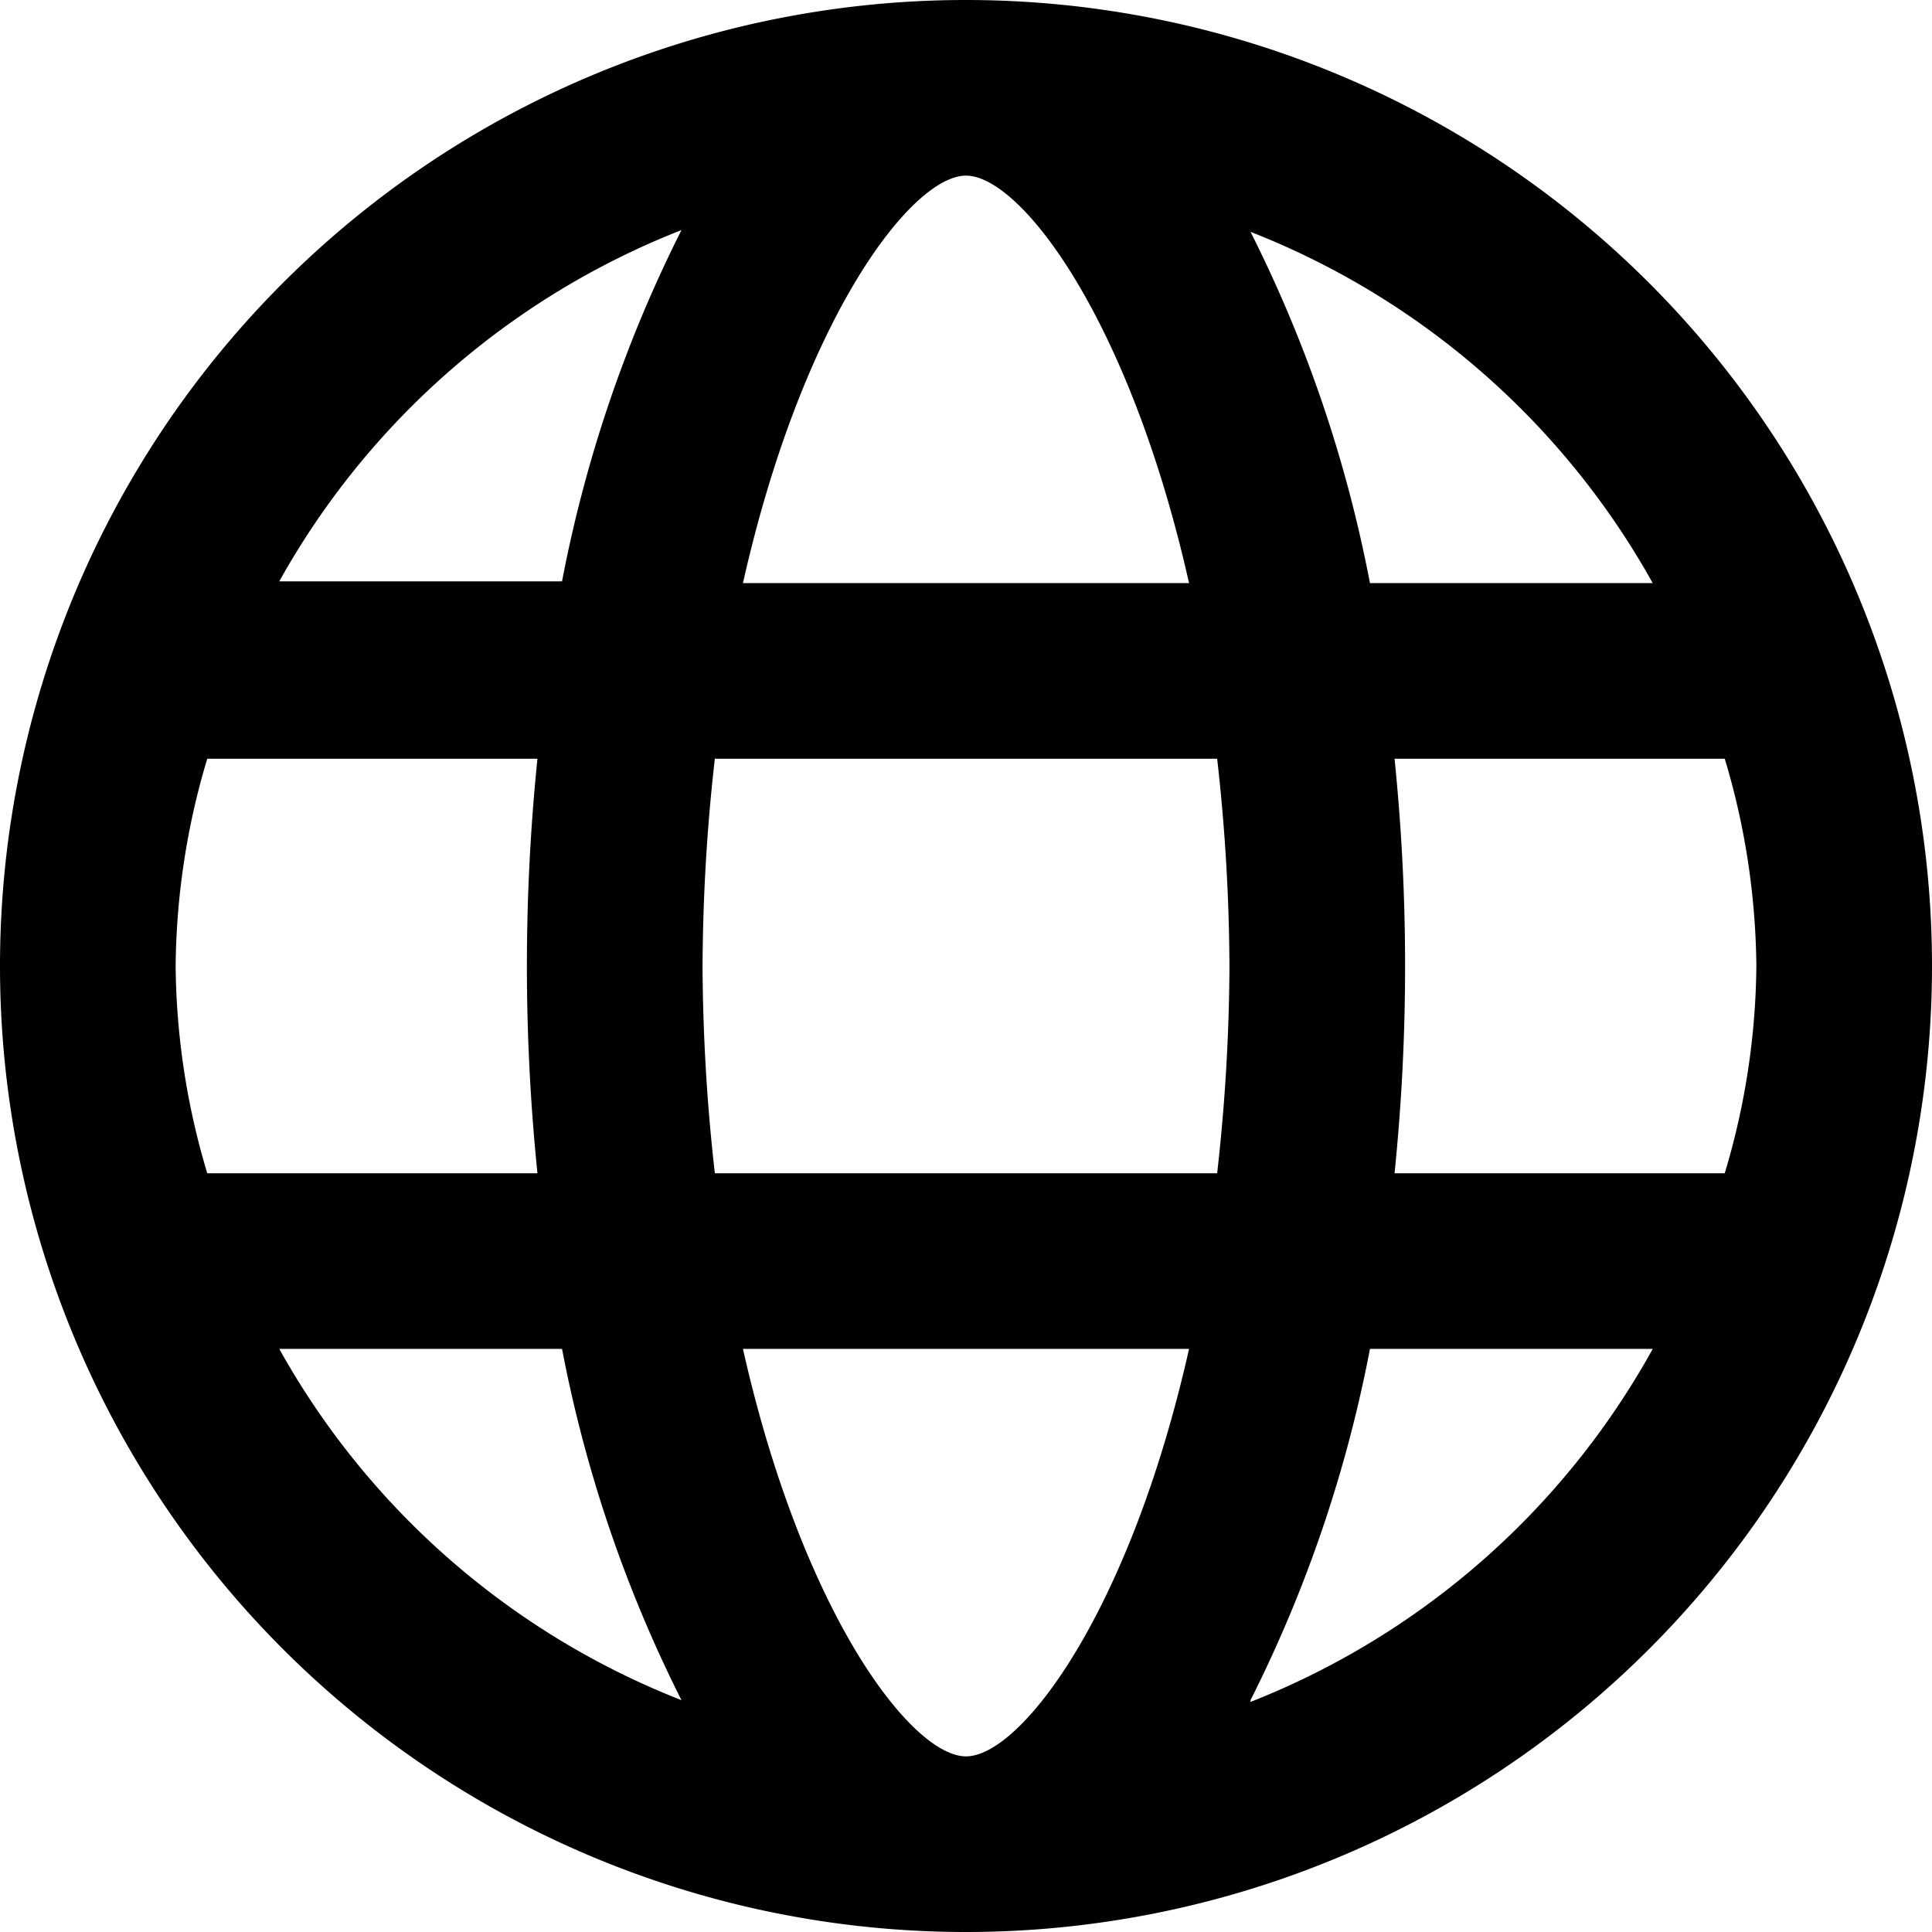<svg xmlns="http://www.w3.org/2000/svg" width="11" height="11" viewBox="0 0 11 11"><path d="M5.5 0a5.5 5.5 0 1 0 0 11 5.5 5.5 0 0 0 0-11zm3.91 3.32H7.8a7.63 7.63 0 0 0-.68-2 4.5 4.5 0 0 1 2.29 2zM10 5.5a4.21 4.21 0 0 1-.18 1.18H7.94c.04-.392.06-.786.06-1.18 0-.394-.02-.788-.06-1.18h1.88c.116.383.176.78.18 1.18zM5.5 10c-.31 0-.93-.81-1.27-2.32h2.54C6.43 9.19 5.81 10 5.5 10zM4.07 6.68A10.86 10.86 0 0 1 4 5.5c.002-.394.025-.788.07-1.18h2.86c.045.392.068.786.07 1.18a10.86 10.86 0 0 1-.07 1.18H4.07zM1 5.5c.004-.4.064-.797.18-1.18h1.88a11.63 11.63 0 0 0 0 2.36H1.18A4.21 4.21 0 0 1 1 5.5zM5.5 1c.31 0 .93.81 1.27 2.32H4.23C4.57 1.81 5.19 1 5.5 1zm-1.62.31a7.63 7.63 0 0 0-.68 2H1.59a4.5 4.5 0 0 1 2.29-2zM1.59 7.68H3.2a7.63 7.63 0 0 0 .68 2 4.5 4.5 0 0 1-2.29-2zm5.53 2a7.63 7.63 0 0 0 .68-2h1.61a4.5 4.5 0 0 1-2.29 2.01v-.01z"/></svg>